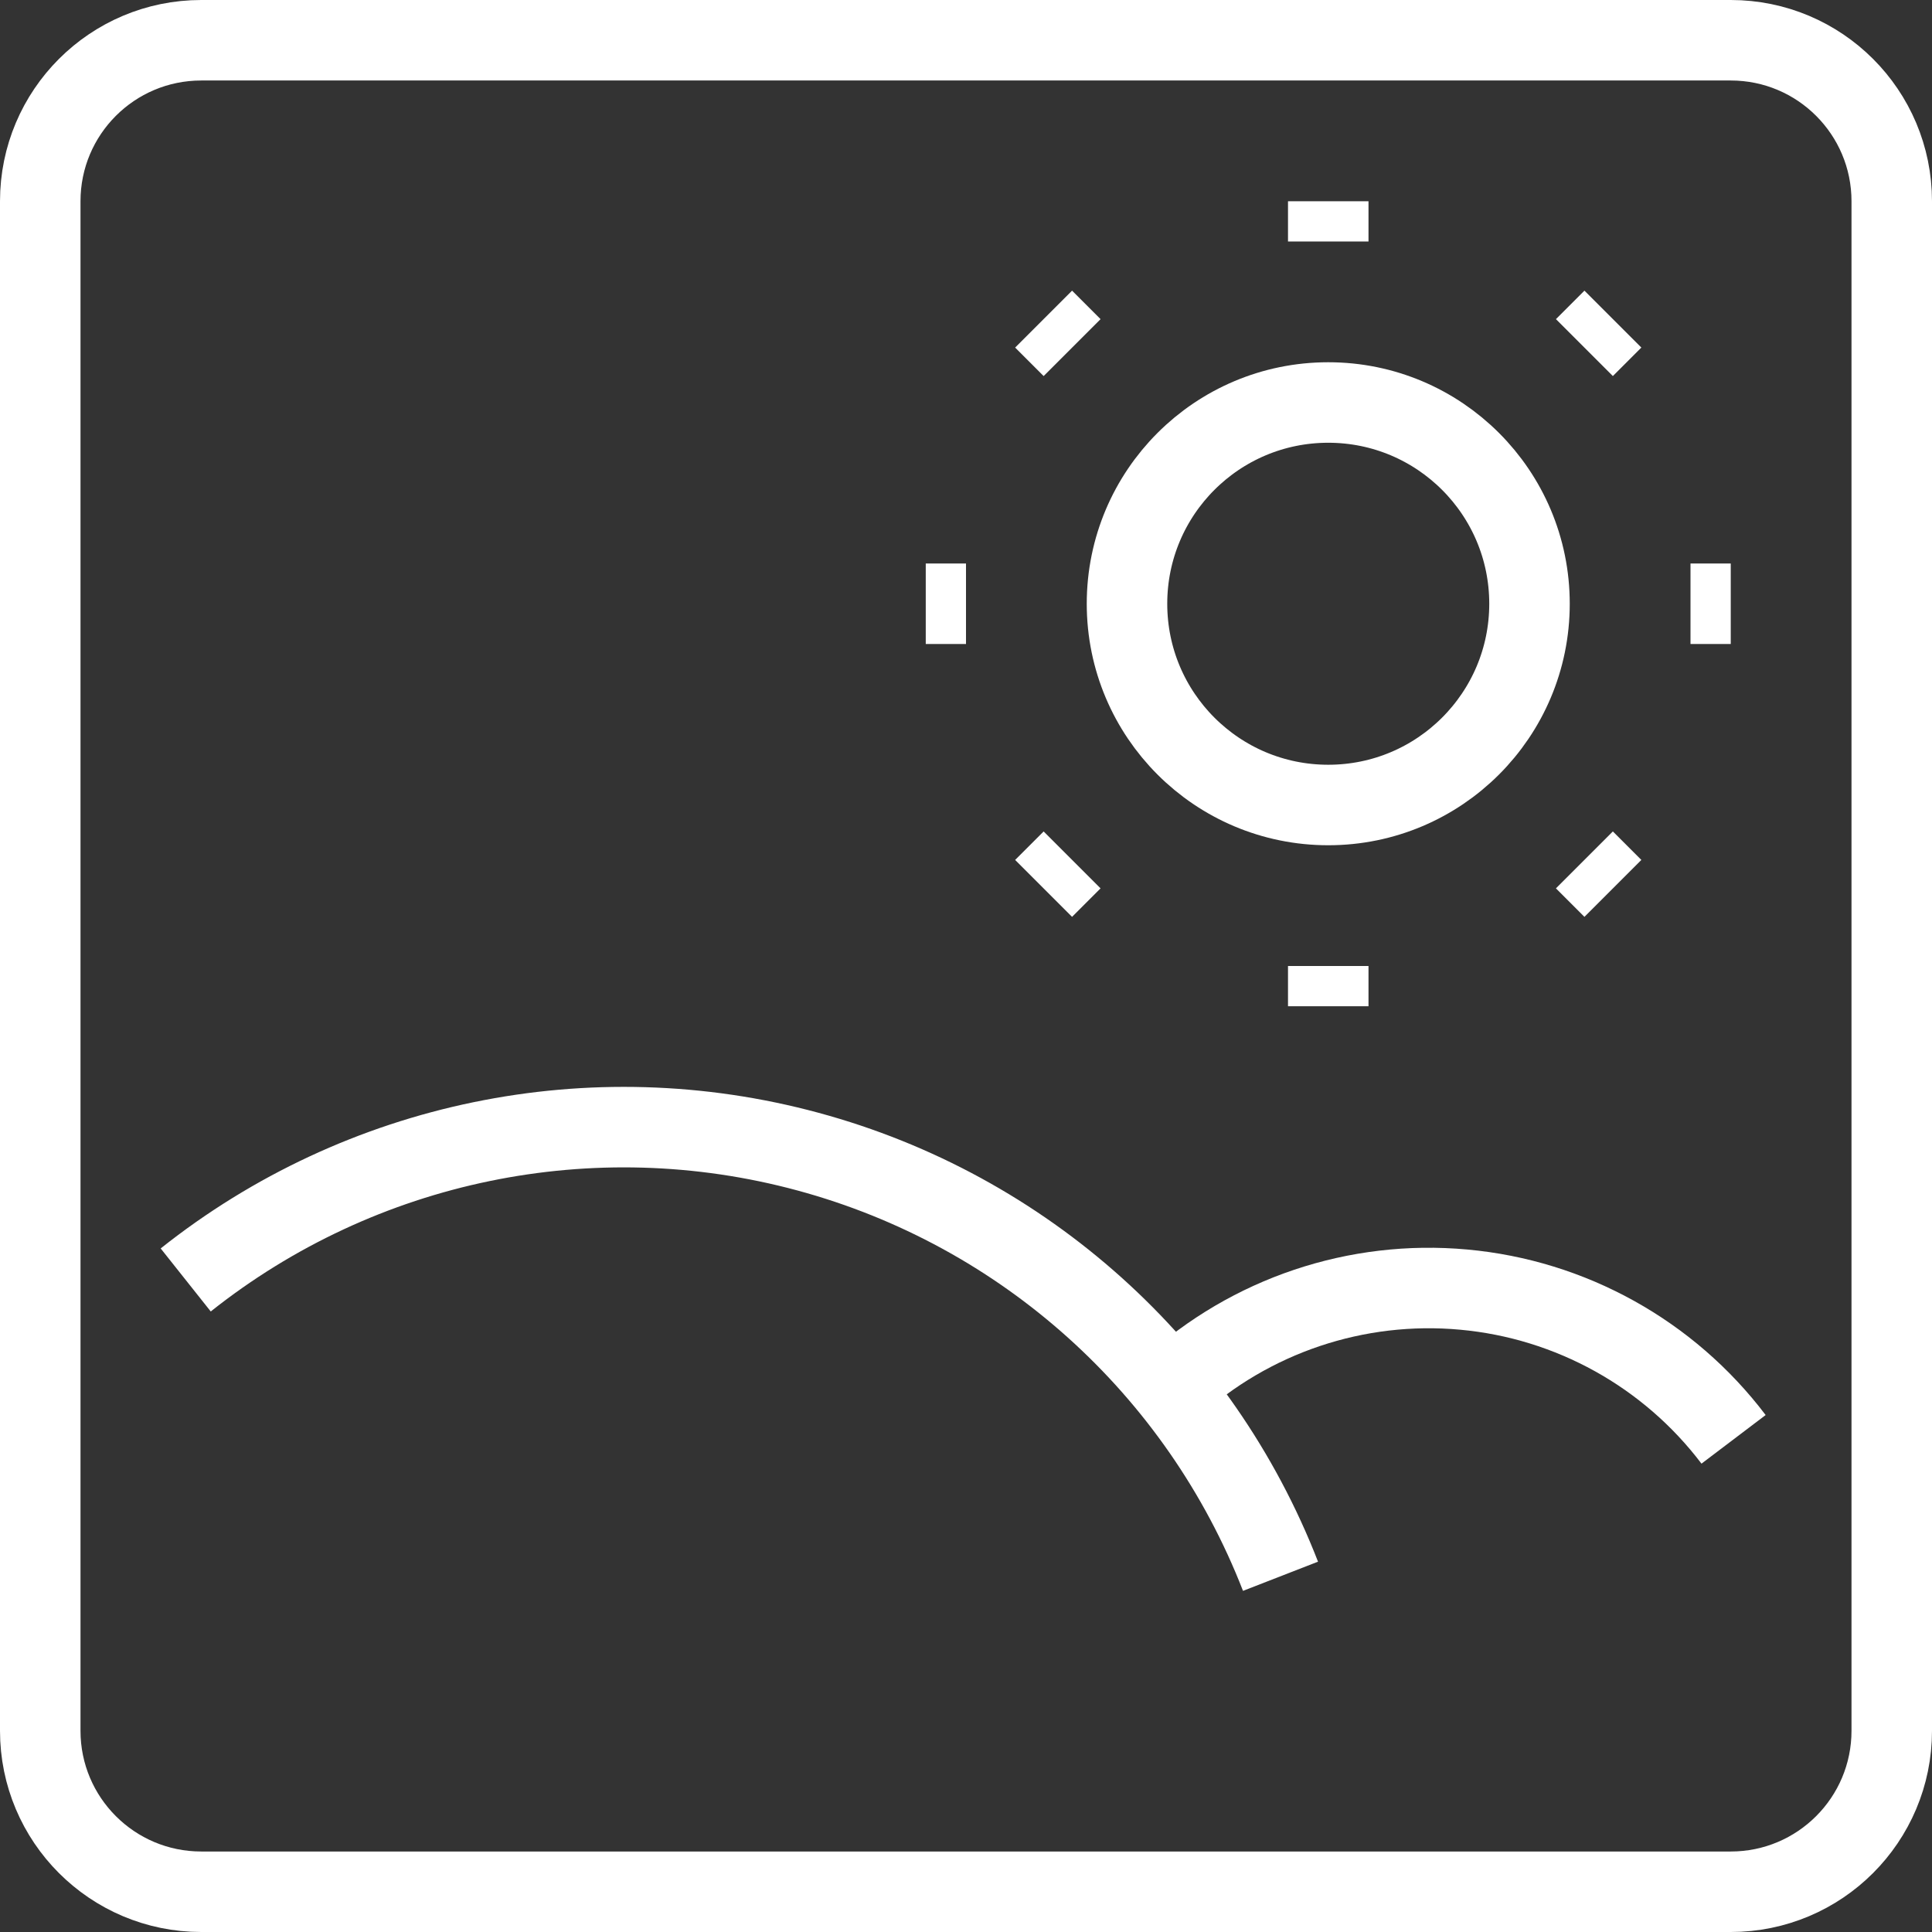 <svg
        width="24"
        height="24"
        viewBox="0 0 24 24"
        fill="none"
        xmlns="http://www.w3.org/2000/svg"
>
    <rect x="0" y="0" width="24" height="24" fill="#333333" stroke="none"/>
    <path
            fillRule="evenodd"
            clipRule="evenodd"
            d="M16.5 10C17.881 10 19 8.881 19 7.5C19 6.119 17.881 5 16.5 5C15.119 5 14 6.119 14 7.5C14 8.881 15.119 10 16.5 10Z"
            stroke="white"
            strokeLinecap="round"
            strokeLinejoin="round"
    />
    <path
            d="M16.5 3V2.5"
            stroke="white"
            strokeLinecap="round"
            strokeLinejoin="round"
    />
    <path
            d="M13.318 4.318L12.964 3.964"
            stroke="white"
            strokeLinecap="round"
            strokeLinejoin="round"
    />
    <path
            d="M12 7.5H11.5"
            stroke="white"
            strokeLinecap="round"
            strokeLinejoin="round"
    />
    <path
            d="M13.318 10.682L12.964 11.036"
            stroke="white"
            strokeLinecap="round"
            strokeLinejoin="round"
    />
    <path
            d="M16.5 12V12.5"
            stroke="white"
            strokeLinecap="round"
            strokeLinejoin="round"
    />
    <path
            d="M19.682 10.682L20.036 11.036"
            stroke="white"
            strokeLinecap="round"
            strokeLinejoin="round"
    />
    <path
            d="M21 7.5H21.5"
            stroke="white"
            strokeLinecap="round"
            strokeLinejoin="round"
    />
    <path
            d="M19.682 4.318L20.036 3.964"
            stroke="white"
            strokeLinecap="round"
            strokeLinejoin="round"
    />
    <path
            fillRule="evenodd"
            clipRule="evenodd"
            d="M0.5 2.5C0.5 1.395 1.395 0.5 2.5 0.5H21.5C22.605 0.5 23.5 1.395 23.5 2.5V21.5C23.5 22.605 22.605 23.5 21.5 23.5H2.5C1.395 23.5 0.5 22.605 0.5 21.5V2.5Z"
            stroke="white"
            strokeLinecap="round"
            strokeLinejoin="round"
    />
    <path
            d="M2.307 15.9C4.484 14.171 7.353 13.579 10.037 14.306C12.72 15.032 14.899 16.99 15.907 19.581"
            stroke="white"
            strokeLinecap="round"
            strokeLinejoin="round"
    />
    <path
            d="M14.548 17.241C15.534 16.341 16.853 15.898 18.183 16.02C19.512 16.141 20.729 16.816 21.535 17.88"
            stroke="white"
            strokeLinecap="round"
            strokeLinejoin="round"
    />
</svg>

